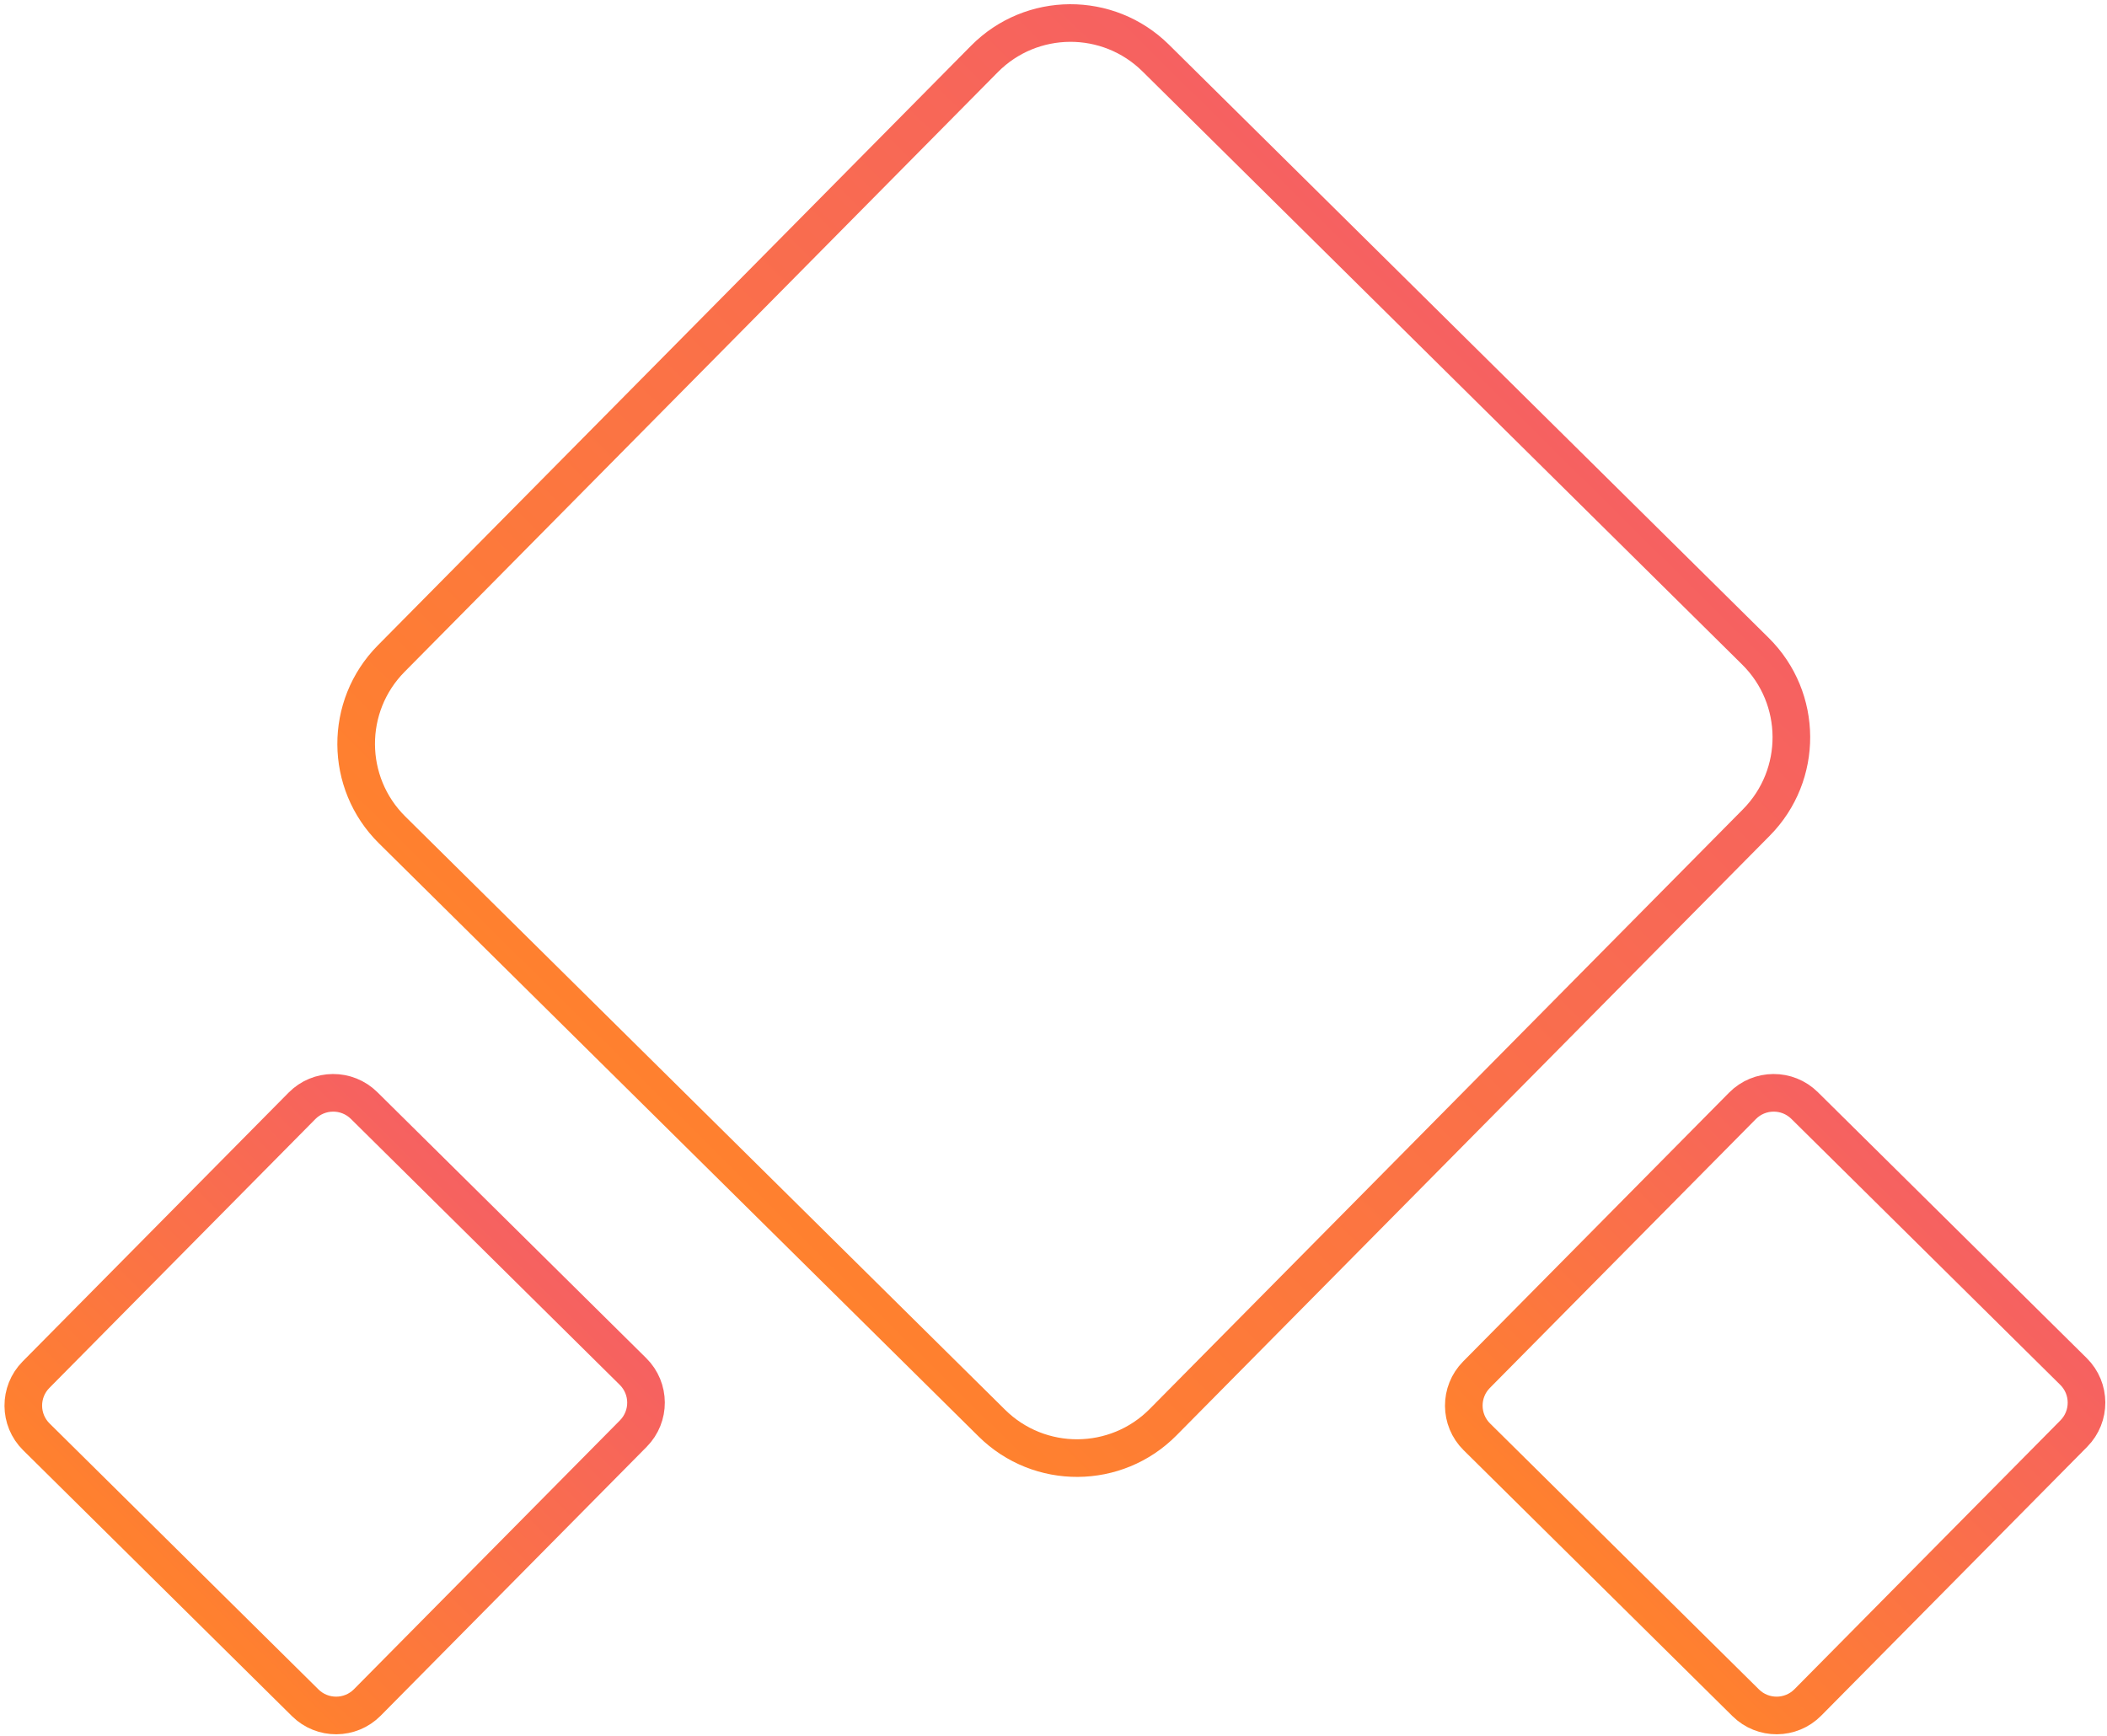 <svg width="392" height="323" viewBox="0 0 392 323" fill="none" xmlns="http://www.w3.org/2000/svg">
<path d="M72.778 122.545L183.146 10.972C191.9 2.123 206.169 2.046 215.018 10.799L326.591 121.168C335.44 129.921 335.517 144.191 326.764 153.04L216.395 264.612C207.642 273.461 193.372 273.539 184.523 264.785L72.951 154.417C64.102 145.663 64.024 131.394 72.778 122.545Z" stroke="url(#paint0_linear_1438_729)" stroke-width="7"/>
<path d="M274.698 255.783L324.181 205.76C327.355 202.551 332.53 202.523 335.74 205.698L385.762 255.181C388.972 258.355 389 263.53 385.825 266.74L336.342 316.762C333.168 319.972 327.992 320 324.783 316.825L274.76 267.342C271.551 264.168 271.523 258.992 274.698 255.783Z" stroke="url(#paint1_linear_1438_729)" stroke-width="7"/>
<path d="M6.698 255.783L56.181 205.76C59.355 202.551 64.53 202.523 67.74 205.698L117.762 255.181C120.972 258.355 121 263.53 117.825 266.74L68.342 316.762C65.168 319.972 59.992 320 56.783 316.825L6.76 267.342C3.551 264.168 3.523 258.992 6.698 255.783Z" stroke="url(#paint2_linear_1438_729)" stroke-width="7"/>
<defs>
<linearGradient id="paint0_linear_1438_729" x1="273.266" y1="63.495" x2="126.276" y2="212.089" gradientUnits="userSpaceOnUse">
<stop stop-color="#F66161"/>
<stop offset="1" stop-color="#FF812E"/>
</linearGradient>
<linearGradient id="paint1_linear_1438_729" x1="363.212" y1="227.951" x2="297.31" y2="294.572" gradientUnits="userSpaceOnUse">
<stop stop-color="#F66161"/>
<stop offset="1" stop-color="#FF812E"/>
</linearGradient>
<linearGradient id="paint2_linear_1438_729" x1="95.212" y1="227.951" x2="29.311" y2="294.572" gradientUnits="userSpaceOnUse">
<stop stop-color="#F66161"/>
<stop offset="1" stop-color="#FF812E"/>
</linearGradient>
</defs>
</svg>

